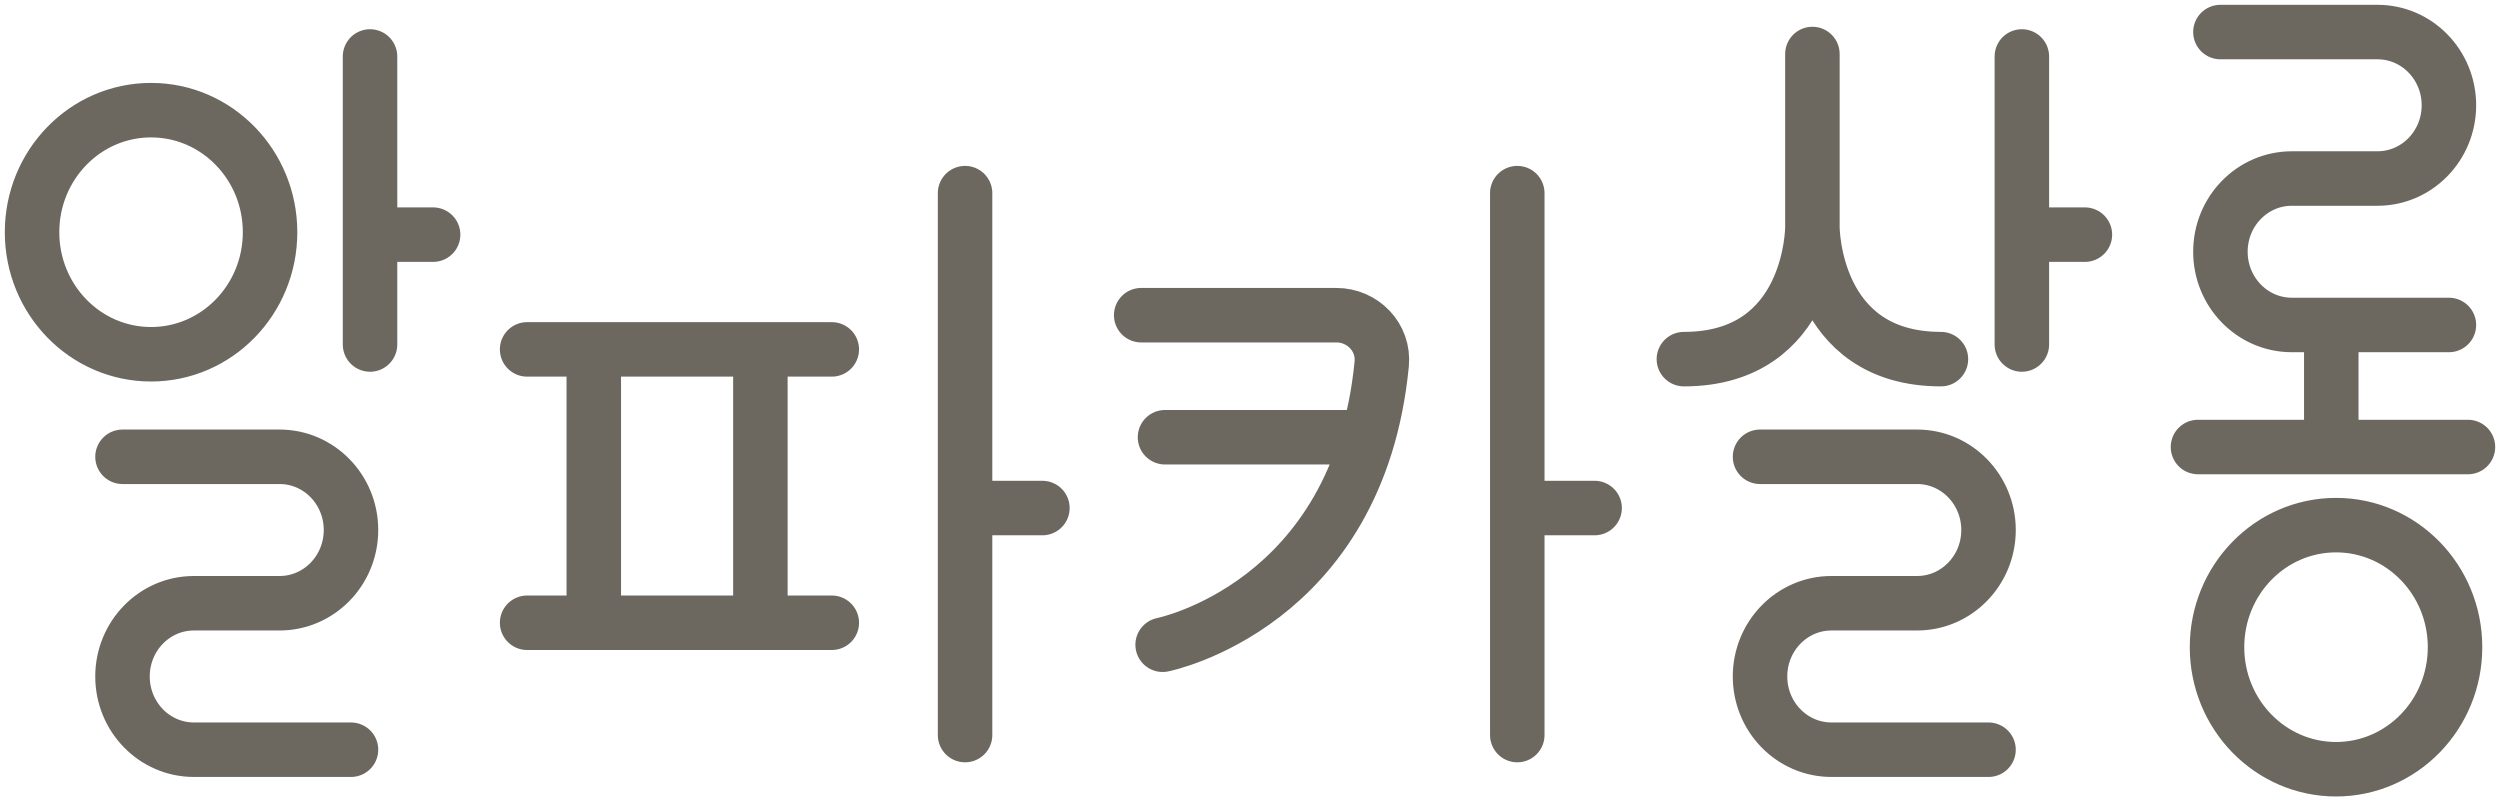 <svg viewBox="0 0 78 25" fill="none">
  <path
    d="M11.545 1.762V10.748M11.805 7.321H13.513M30.816 15.851H32.523M48.044 15.851H49.752M30.11 6.026V22.934M47.339 6.026V22.934M25.952 10.901L16.446 10.901M18.526 18.669V11.358M23.724 18.669V11.358M25.952 19.43L16.446 19.43M63.082 1.762V10.748M77 13.947L68.577 13.947M36.348 13.642H42.141M63.342 7.321H65.049M72.736 13.947V10.901M35.605 9.834L41.695 9.834C42.515 9.834 43.19 10.52 43.109 11.357C42.377 18.908 36.274 20.116 36.274 20.116M3.822 14.252H8.723C9.954 14.252 10.951 15.275 10.951 16.536C10.951 17.798 9.954 18.821 8.723 18.821H6.05C4.819 18.821 3.822 19.844 3.822 21.106C3.822 22.368 4.819 23.391 6.05 23.391H10.951M54.913 14.252H59.815C61.045 14.252 62.042 15.275 62.042 16.536C62.042 17.798 61.045 18.821 59.815 18.821H57.141C55.911 18.821 54.913 19.844 54.913 21.106C54.913 22.368 55.911 23.391 57.141 23.391H62.042M69.277 1H74.178C75.409 1 76.406 2.023 76.406 3.285C76.406 4.547 75.409 5.57 74.178 5.57H71.505C70.274 5.57 69.277 6.592 69.277 7.854C69.277 9.116 70.274 10.139 71.505 10.139H76.406M56.547 1.685V7.093M56.547 7.093C56.547 7.093 56.547 11.205 52.537 11.205M56.547 7.093C56.547 7.093 56.547 11.205 60.557 11.205M8.426 7.245C8.426 9.348 6.764 11.053 4.713 11.053C2.662 11.053 1 9.348 1 7.245C1 5.142 2.662 3.437 4.713 3.437C6.764 3.437 8.426 5.142 8.426 7.245ZM76.597 20.192C76.597 22.295 74.935 24 72.884 24C70.834 24 69.171 22.295 69.171 20.192C69.171 18.089 70.834 16.384 72.884 16.384C74.935 16.384 76.597 18.089 76.597 20.192Z"
    stroke="#6C675F" stroke-width="1.7" stroke-linecap="round" />
</svg>